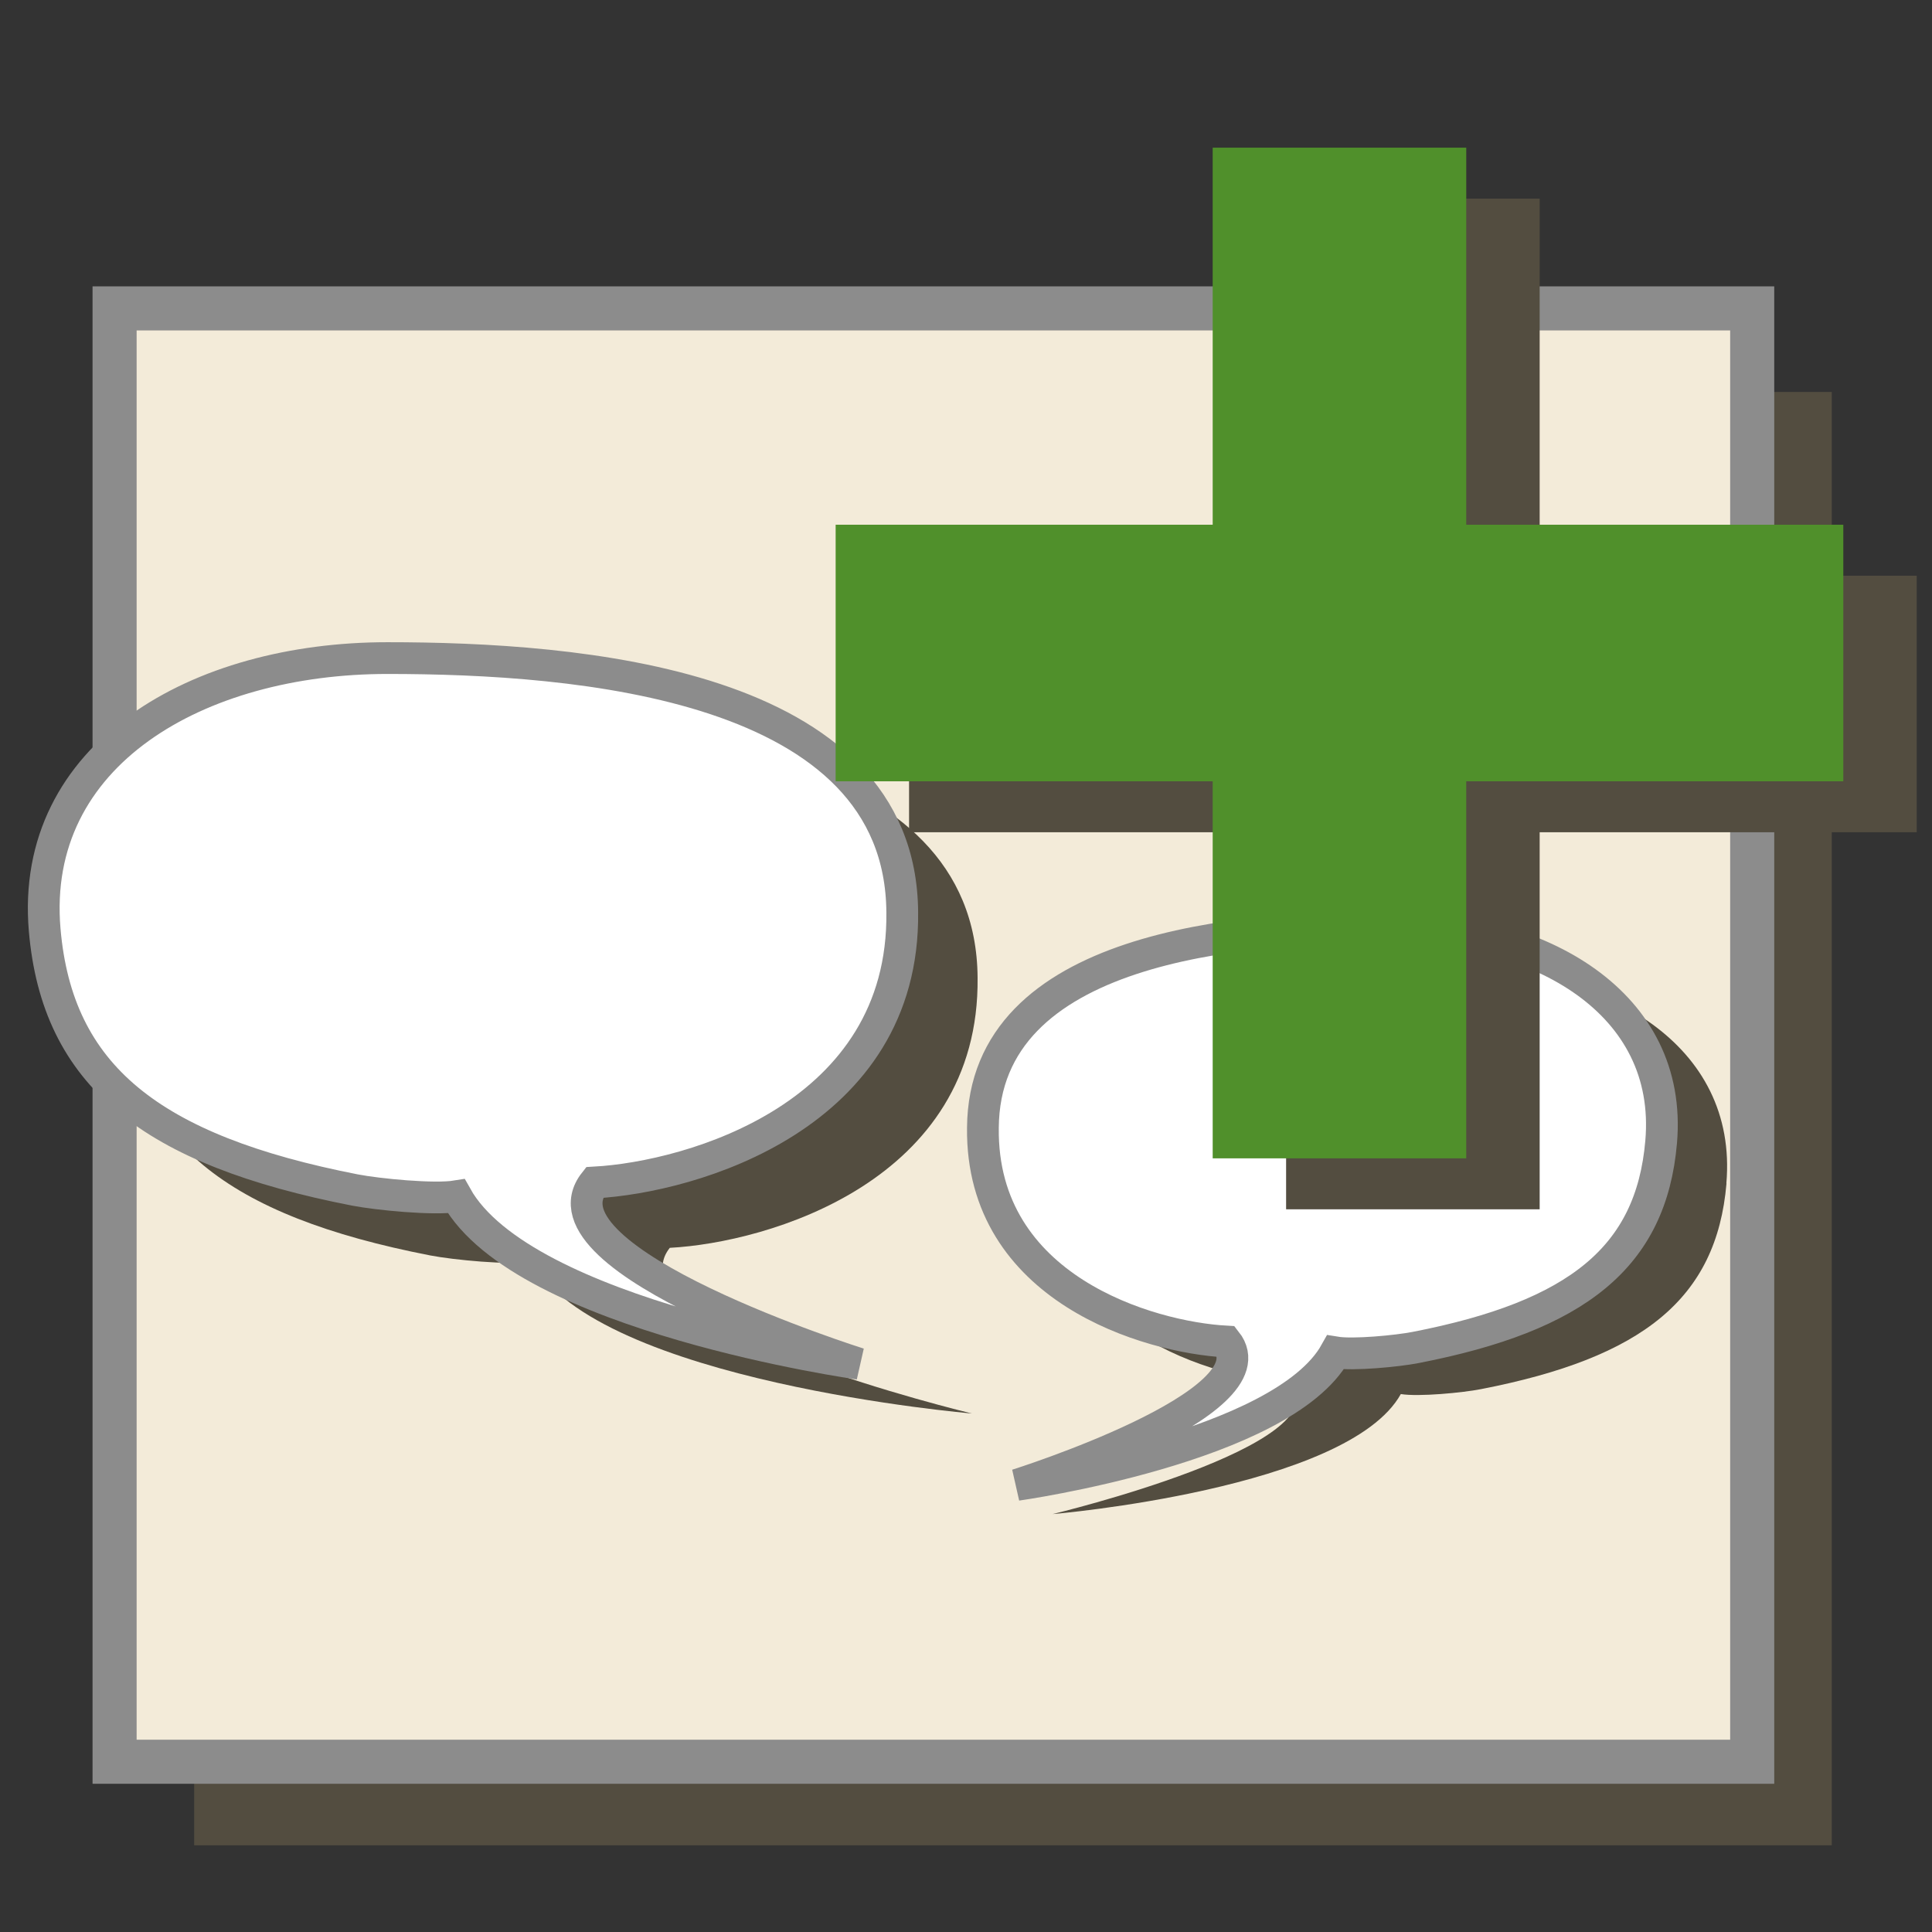 <?xml version="1.0" encoding="UTF-8" standalone="no"?>
<svg
   xmlns:dc="http://purl.org/dc/elements/1.1/"
   xmlns:cc="http://creativecommons.org/ns#"
   xmlns:rdf="http://www.w3.org/1999/02/22-rdf-syntax-ns#"
   xmlns:svg="http://www.w3.org/2000/svg"
   xmlns="http://www.w3.org/2000/svg"
   xmlns:sodipodi="http://sodipodi.sourceforge.net/DTD/sodipodi-0.dtd"
   xmlns:inkscape="http://www.inkscape.org/namespaces/inkscape"
   id="SVGRoot"
   version="1.1"
   viewBox="0 0 16 16"
   height="16px"
   width="16px"
   sodipodi:docname="addPanel.svg"
   inkscape:version="0.92.3 (2405546, 2018-03-11)">
  <rect x="0" y="0" width="16" height="16" fill="#333333" stroke="none"/>
  <sodipodi:namedview
     pagecolor="#ffffff"
     bordercolor="#666666"
     borderopacity="1"
     objecttolerance="10"
     gridtolerance="10"
     guidetolerance="10"
     inkscape:pageopacity="0"
     inkscape:pageshadow="2"
     inkscape:window-width="1920"
     inkscape:window-height="1010"
     id="namedview20"
     showgrid="false"
     inkscape:zoom="29.5"
     inkscape:cx="11.421666"
     inkscape:cy="6.6632407"
     inkscape:window-x="0"
     inkscape:window-y="34"
     inkscape:window-maximized="1"
     inkscape:current-layer="SVGRoot" />
  <defs
     id="defs8417" />
  <rect
     style="color:#000000;clip-rule:nonzero;display:inline;overflow:visible;visibility:visible;opacity:1;isolation:auto;mix-blend-mode:normal;color-interpolation:sRGB;color-interpolation-filters:linearRGB;solid-color:#000000;solid-opacity:1;vector-effect:none;fill:#534d40;fill-opacity:1;fill-rule:nonzero;stroke:none;stroke-width:0.756;stroke-linecap:butt;stroke-linejoin:miter;stroke-miterlimit:4;stroke-dasharray:none;stroke-dashoffset:4.843;stroke-opacity:1;paint-order:markers fill stroke;color-rendering:auto;image-rendering:auto;shape-rendering:auto;text-rendering:auto;enable-background:accumulate;font-variant-east_asian:normal"
     id="rect12908-3-3-6-3-6"
     width="13.562"
     height="12.036"
     x="-15.17"
     y="-15.282"
     ry="0"
     transform="scale(-1)" />
  <rect
     style="color:#000000;clip-rule:nonzero;display:inline;overflow:visible;visibility:visible;opacity:1;isolation:auto;mix-blend-mode:normal;color-interpolation:sRGB;color-interpolation-filters:linearRGB;solid-color:#000000;solid-opacity:1;vector-effect:none;fill:#f3ebd9;fill-opacity:1;fill-rule:nonzero;stroke:#8c8c8c;stroke-width:0.365;stroke-linecap:butt;stroke-linejoin:miter;stroke-miterlimit:4;stroke-dasharray:none;stroke-dashoffset:4.843;stroke-opacity:1;paint-order:markers fill stroke;color-rendering:auto;image-rendering:auto;shape-rendering:auto;text-rendering:auto;enable-background:accumulate"
     id="rect12908-3-3-6-3"
     width="13.562"
     height="12.036"
     x="-14.511"
     y="-14.59"
     ry="0"
     transform="scale(-1)" />
  <path
     style="opacity:1;vector-effect:none;fill:#534d40;fill-opacity:1;stroke:none;stroke-width:0.43;stroke-linecap:butt;stroke-linejoin:miter;stroke-miterlimit:4;stroke-dasharray:none;stroke-dashoffset:4.843;stroke-opacity:1;paint-order:markers fill stroke"
     d="m 14.298,9.801 c -0.082,0.956 -0.696,1.443 -2.032,1.703 -0.152,0.03 -0.518,0.065 -0.665,0.041 -0.439,0.788 -2.884,0.994 -2.884,0.994 0,0 2.385,-0.571 1.979,-1.085 -0.641,-0.034 -2.031,-0.436 -2.016,-1.77 0.01,-1.504 2.133,-1.665 3.373,-1.665 1.24,3e-7 2.343,0.629 2.244,1.781 z"
     id="path950-9-5"
     inkscape:connector-curvature="0"
     sodipodi:nodetypes="ssccccss" />
  <path
     style="opacity:1;vector-effect:none;fill:#534d40;fill-opacity:1;stroke:none;stroke-width:0.544;stroke-linecap:butt;stroke-linejoin:miter;stroke-miterlimit:4;stroke-dasharray:none;stroke-dashoffset:4.843;stroke-opacity:1;paint-order:markers fill stroke"
     d="M 0.994,8.244 C 1.098,9.452 1.874,10.068 3.563,10.397 c 0.192,0.037 0.655,0.082 0.84,0.052 0.556,0.996 3.646,1.257 3.646,1.257 0,0 -3.015,-0.722 -2.502,-1.372 C 6.358,10.291 8.115,9.784 8.096,8.097 8.084,6.196 5.399,5.993 3.832,5.993 2.264,5.993 0.869,6.787 0.994,8.244 Z"
     id="path950-9"
     inkscape:connector-curvature="0"
     sodipodi:nodetypes="ssccccss" />
  <path
     style="opacity:1;vector-effect:none;fill:#ffffff;fill-opacity:1;stroke:#8c8c8c;stroke-width:0.263;stroke-linecap:butt;stroke-linejoin:miter;stroke-miterlimit:4;stroke-dasharray:none;stroke-dashoffset:4.843;stroke-opacity:1;paint-order:markers fill stroke"
     d="m 0.37,7.701 c 0.104,1.208 0.88,1.824 2.569,2.154 0.192,0.037 0.655,0.082 0.84,0.052 0.556,0.996 3.335,1.387 3.335,1.387 0,0 -2.704,-0.851 -2.191,-1.501 C 5.734,9.748 7.492,9.241 7.472,7.555 7.46,5.653 4.775,5.45 3.208,5.45 1.641,5.45 0.245,6.244 0.37,7.701 Z"
     id="path950"
     inkscape:connector-curvature="0"
     sodipodi:nodetypes="ssccccss" />
  <path
     style="opacity:1;vector-effect:none;fill:#ffffff;fill-opacity:1;stroke:#8c8c8c;stroke-width:0.263;stroke-linecap:butt;stroke-linejoin:miter;stroke-miterlimit:4;stroke-dasharray:none;stroke-dashoffset:4.843;stroke-opacity:1;paint-order:markers fill stroke"
     d="m 13.757,9.456 c -0.082,0.956 -0.696,1.443 -2.032,1.703 -0.152,0.03 -0.518,0.065 -0.665,0.041 -0.439,0.788 -2.638,1.097 -2.638,1.097 0,0 2.139,-0.673 1.733,-1.187 C 9.515,11.075 8.124,10.674 8.14,9.34 8.15,7.836 10.273,7.675 11.513,7.675 c 1.24,3e-7 2.343,0.629 2.244,1.781 z"
     id="path950-3"
     inkscape:connector-curvature="0"
     sodipodi:nodetypes="ssccccss" />
  <g
     aria-label="+"
     style="font-style:normal;font-weight:normal;font-size:40px;line-height:1.25;font-family:sans-serif;letter-spacing:0px;word-spacing:0px;opacity:1;vector-effect:none;fill:#534d40;fill-opacity:1;stroke:none;stroke-width:1.182;stroke-linecap:butt;stroke-linejoin:miter;stroke-miterlimit:4;stroke-dasharray:none;stroke-dashoffset:7.57;stroke-opacity:1;paint-order:markers fill stroke"
     id="text822-3"
     transform="matrix(0.64,0,0,0.64,-0.405,8.493)">
    <path
       d="m 20.556,-10.7 v 4.879 h 4.879 v 3.32 h -4.879 v 4.879 h -3.281 v -4.879 h -4.879 v -3.32 h 4.879 v -4.879 z"
       id="path824-6"
       inkscape:connector-curvature="0"
       sodipodi:nodetypes="ccccccccccccc"
       style="vector-effect:none;fill:#534d40;fill-opacity:1;stroke:none;stroke-width:1.182;stroke-linecap:butt;stroke-linejoin:miter;stroke-miterlimit:4;stroke-dasharray:none;stroke-dashoffset:7.57;stroke-opacity:1;paint-order:markers fill stroke" />
  </g>
  <g
     aria-label="+"
     style="font-style:normal;font-weight:normal;font-size:40px;line-height:1.25;font-family:sans-serif;letter-spacing:0px;word-spacing:0px;fill:#000000;fill-opacity:1;stroke:none"
     id="text822"
     transform="matrix(0.64,0,0,0.64,-1.013,8.071)">
    <path
       d="m 20.556,-10.7 v 4.879 h 4.879 v 3.32 h -4.879 v 4.879 h -3.281 v -4.879 h -4.879 v -3.32 h 4.879 v -4.879 z"
       id="path824"
       inkscape:connector-curvature="0"
       sodipodi:nodetypes="ccccccccccccc"
       style="fill:#50902b;fill-opacity:1" />
  </g>
</svg>

